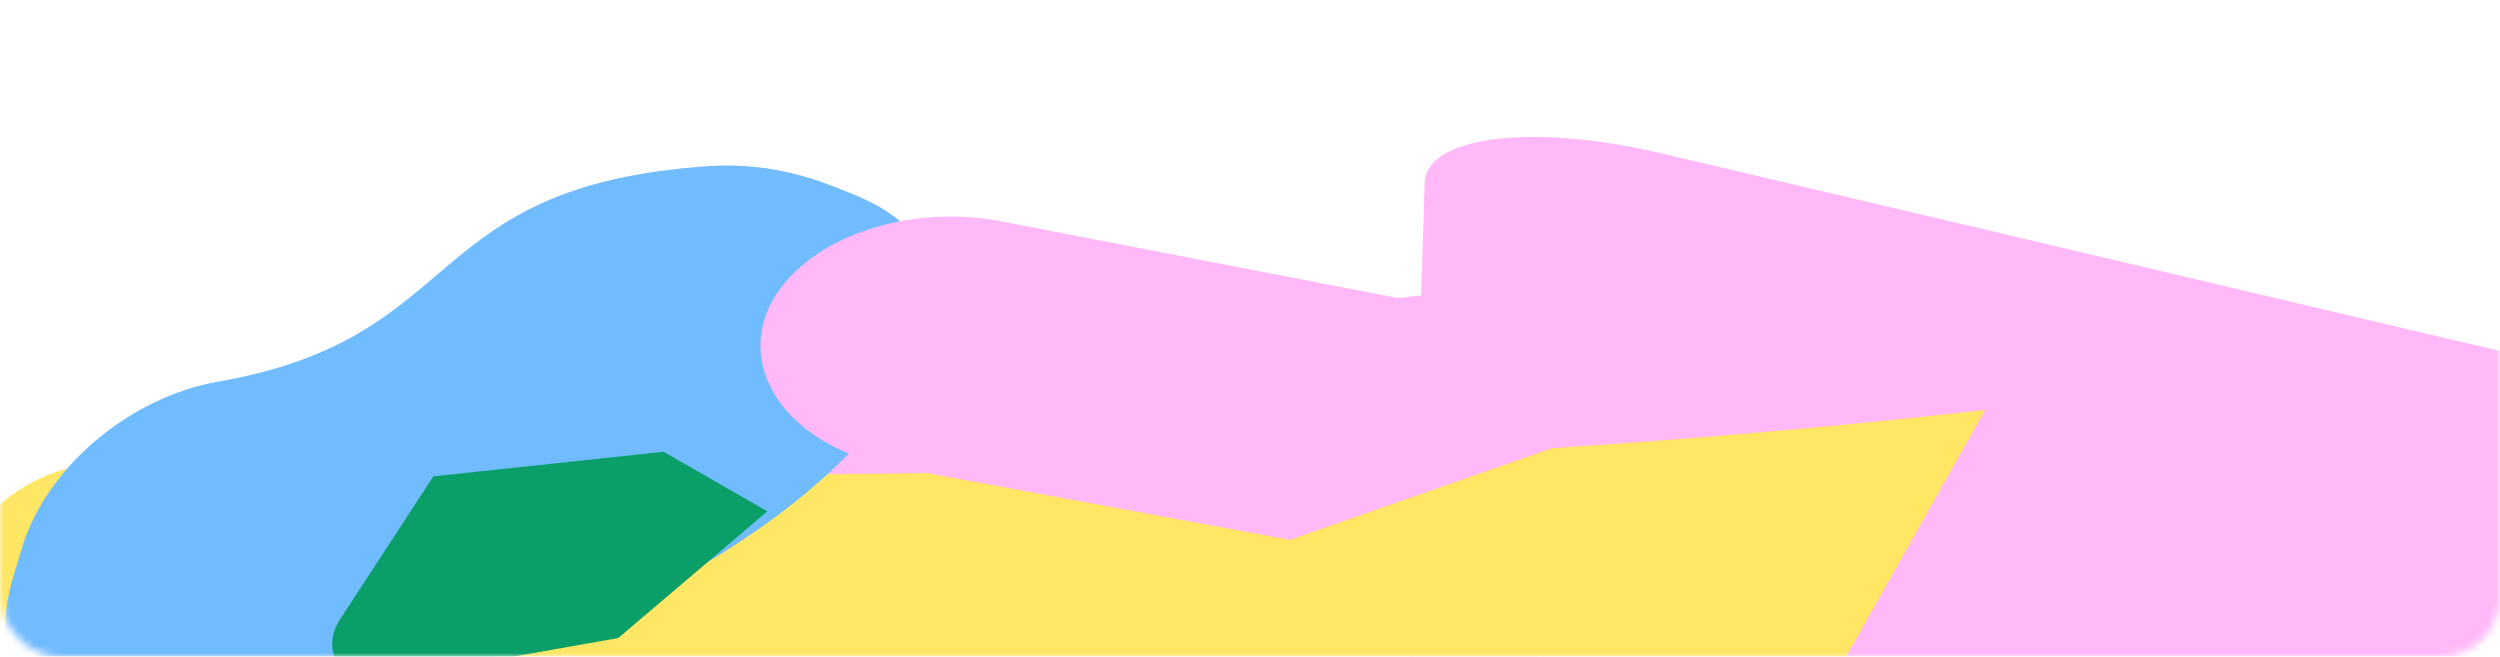 <svg width="335" height="88" viewBox="0 0 335 88" fill="none" xmlns="http://www.w3.org/2000/svg">
<mask id="mask0_13586_9262" style="mask-type:alpha" maskUnits="userSpaceOnUse" x="0" y="0" width="335" height="88">
<rect x="335" y="88" width="335" height="88" rx="8" transform="rotate(-180 335 88)" fill="#D9D9D9"/>
</mask>
<g mask="url(#mask0_13586_9262)">
<g filter="url(#filter0_f_13586_9262)">
<g filter="url(#filter1_f_13586_9262)">
<path d="M565.374 176.252C570.955 176.531 575.161 172.554 575.359 166.784C575.862 152.09 576.279 137.375 576.936 122.717C577.594 105.592 564.317 99.634 521.077 89.954C421.585 67.769 322.025 43.9 222.449 20.511C205.231 16.482 191.105 18.263 190.91 24.489C189.674 63.962 188.436 103.47 187.028 142.911C186.761 150.399 193.192 157.64 200.436 158.003L565.374 176.252Z" fill="#FFB9F8"/>
</g>
<g filter="url(#filter2_f_13586_9262)">
<path d="M362.677 261.06C368.152 262.947 374.251 260.735 377.184 255.778C385.389 241.918 393.505 228.007 401.854 214.228C411.33 198.364 400.283 188.653 359.318 166.149C265.019 114.452 206.017 91.013 112.246 38.161C104.94 34.051 69.135 43.631 35.713 51.213C26.428 53.319 -21.444 104.883 -24.737 113.677C-26.445 118.238 -26.252 126.987 -21.607 128.588L362.677 261.06Z" fill="#FFB9F8"/>
</g>
<g filter="url(#filter3_f_13586_9262)">
<path d="M266.051 54.904C266.061 54.905 266.057 54.917 266.046 54.918C205.626 61.825 130.358 64.822 48.82 63.211C37.206 62.977 25.504 62.652 13.735 62.262C7.235 62.047 -0.25 66.193 -3.33 71.745C-10.15 84.034 -16.904 96.33 -23.578 108.638C-27.097 115.129 -23.062 120.557 -15.146 120.022L228.419 103.554C234.589 103.137 241.108 99.169 243.941 94.118C251.275 81.045 258.68 67.985 266.039 54.91C266.041 54.906 266.047 54.903 266.051 54.904Z" fill="#FFE665"/>
</g>
<g filter="url(#filter4_f_13586_9262)">
<path d="M111.381 24.865C106.444 22.954 100.919 21.855 94.902 22.266C55.93 24.932 63.012 45.245 29.309 51.123C17.491 53.175 6.211 62.513 2.925 73.472C2.544 74.745 2.163 76.017 1.782 77.289C-3.728 95.694 11.918 107.78 31.796 100.55L74.798 84.907C96.751 76.921 125.297 57.683 124.646 38.465C124.589 36.777 124.238 35.112 123.512 33.468C121.692 29.341 117.312 27.161 112.863 25.439L111.381 24.865Z" fill="#71BBFF"/>
</g>
<g filter="url(#filter5_f_13586_9262)">
<path d="M58.07 63.83L45.515 83.077C43.074 86.82 45.344 91.257 49.701 91.257C50.061 91.257 50.424 91.225 50.786 91.161L82.835 85.503L102.828 68.52L88.923 60.534L58.07 63.83Z" fill="#0A9F68"/>
</g>
<g filter="url(#filter6_f_13586_9262)">
<path d="M187.271 39.925L134.18 29.668C124.638 27.825 114.323 30.01 107.883 35.24C96.064 44.838 102.602 59.415 120.177 62.65L172.844 72.344L225.214 54.028L224.391 35.925L187.271 39.925Z" fill="#FFB9F8"/>
</g>
</g>
</g>
<defs>
<filter id="filter0_f_13586_9262" x="-49.725" y="-5.645" width="650.684" height="291.374" filterUnits="userSpaceOnUse" color-interpolation-filters="sRGB">
<feFlood flood-opacity="0" result="BackgroundImageFix"/>
<feBlend mode="normal" in="SourceGraphic" in2="BackgroundImageFix" result="shape"/>
<feGaussianBlur stdDeviation="12" result="effect1_foregroundBlur_13586_9262"/>
</filter>
<filter id="filter1_f_13586_9262" x="147.02" y="-21.645" width="469.939" height="237.911" filterUnits="userSpaceOnUse" color-interpolation-filters="sRGB">
<feFlood flood-opacity="0" result="BackgroundImageFix"/>
<feBlend mode="normal" in="SourceGraphic" in2="BackgroundImageFix" result="shape"/>
<feGaussianBlur stdDeviation="20" result="effect1_foregroundBlur_13586_9262"/>
</filter>
<filter id="filter2_f_13586_9262" x="-29.725" y="33.174" width="438.754" height="232.555" filterUnits="userSpaceOnUse" color-interpolation-filters="sRGB">
<feFlood flood-opacity="0" result="BackgroundImageFix"/>
<feBlend mode="normal" in="SourceGraphic" in2="BackgroundImageFix" result="shape"/>
<feGaussianBlur stdDeviation="2" result="effect1_foregroundBlur_13586_9262"/>
</filter>
<filter id="filter3_f_13586_9262" x="-28.859" y="50.904" width="298.916" height="73.155" filterUnits="userSpaceOnUse" color-interpolation-filters="sRGB">
<feFlood flood-opacity="0" result="BackgroundImageFix"/>
<feBlend mode="normal" in="SourceGraphic" in2="BackgroundImageFix" result="shape"/>
<feGaussianBlur stdDeviation="2" result="effect1_foregroundBlur_13586_9262"/>
</filter>
<filter id="filter4_f_13586_9262" x="-3.336" y="18.18" width="131.994" height="88.494" filterUnits="userSpaceOnUse" color-interpolation-filters="sRGB">
<feFlood flood-opacity="0" result="BackgroundImageFix"/>
<feBlend mode="normal" in="SourceGraphic" in2="BackgroundImageFix" result="shape"/>
<feGaussianBlur stdDeviation="2" result="effect1_foregroundBlur_13586_9262"/>
</filter>
<filter id="filter5_f_13586_9262" x="40.516" y="56.534" width="66.312" height="38.723" filterUnits="userSpaceOnUse" color-interpolation-filters="sRGB">
<feFlood flood-opacity="0" result="BackgroundImageFix"/>
<feBlend mode="normal" in="SourceGraphic" in2="BackgroundImageFix" result="shape"/>
<feGaussianBlur stdDeviation="2" result="effect1_foregroundBlur_13586_9262"/>
</filter>
<filter id="filter6_f_13586_9262" x="97.904" y="25.023" width="131.311" height="51.321" filterUnits="userSpaceOnUse" color-interpolation-filters="sRGB">
<feFlood flood-opacity="0" result="BackgroundImageFix"/>
<feBlend mode="normal" in="SourceGraphic" in2="BackgroundImageFix" result="shape"/>
<feGaussianBlur stdDeviation="2" result="effect1_foregroundBlur_13586_9262"/>
</filter>
</defs>
</svg>
